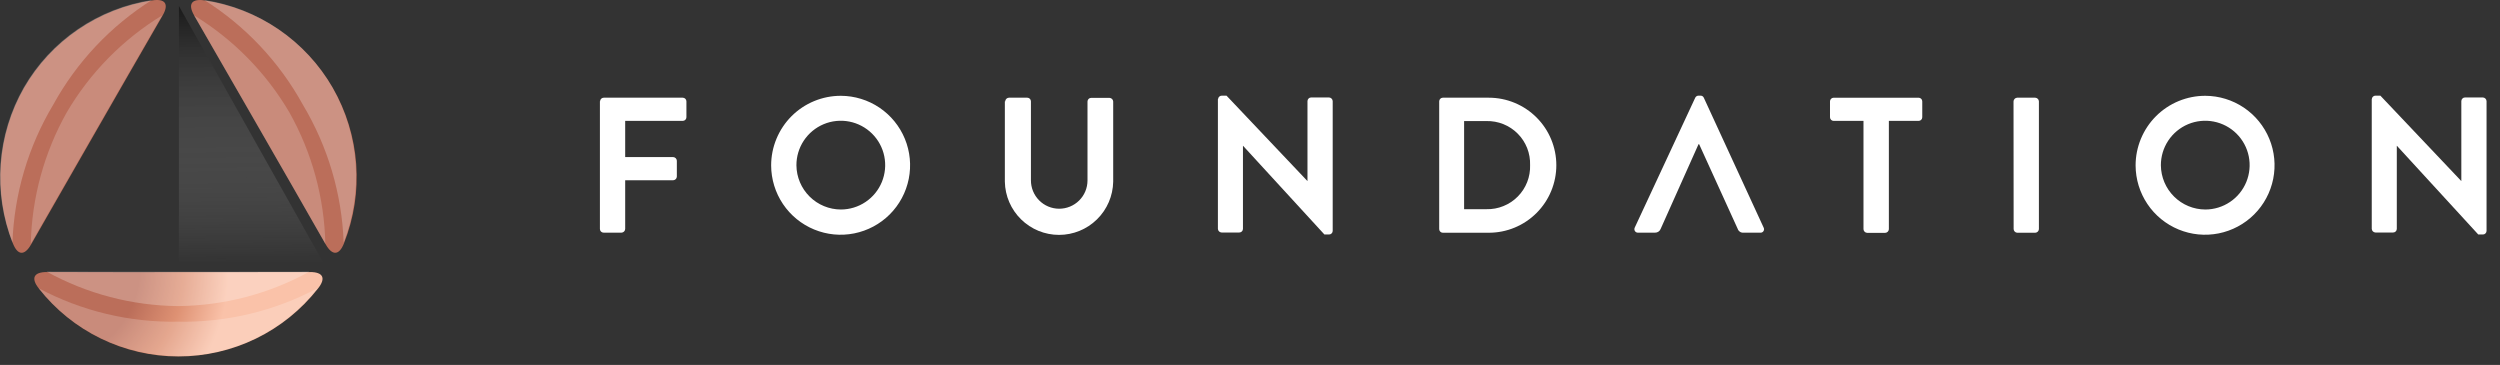 <svg width="137" height="20" viewBox="0 0 137 20" fill="none" xmlns="http://www.w3.org/2000/svg">
<rect x="0" y="0" width="137" height="20" fill="#333333" stroke="none"/>
<g style="mix-blend-mode:multiply" opacity="0.5">
<path d="M9.804 14.368H17.704L9.804 0.328V14.368Z" fill="url(#paint0_linear_4100_1531)"/>
</g>
<path d="M16.976 14.908C17.717 14.901 17.876 15.254 17.419 15.818C16.51 16.976 15.35 17.912 14.026 18.556C12.702 19.199 11.249 19.534 9.778 19.534C8.306 19.534 6.853 19.199 5.529 18.556C4.205 17.912 3.045 16.976 2.136 15.818C1.681 15.253 1.836 14.903 2.579 14.908C6.18 14.925 16.976 14.908 16.976 14.908Z" fill="url(#paint1_radial_4100_1531)"/>
<path d="M17.847 13.39C18.215 14.035 18.593 13.998 18.855 13.322C19.399 11.952 19.627 10.476 19.522 9.005C19.416 7.535 18.98 6.107 18.245 4.828C17.51 3.549 16.496 2.453 15.279 1.621C14.061 0.789 12.671 0.243 11.213 0.023C10.498 -0.089 10.273 0.223 10.651 0.865C10.651 0.865 16.065 10.25 17.847 13.39Z" fill="url(#paint2_radial_4100_1531)"/>
<path d="M8.904 0.864C9.278 0.222 9.057 -0.09 8.343 0.022C6.887 0.242 5.5 0.787 4.284 1.617C3.068 2.446 2.054 3.539 1.318 4.814C0.587 6.096 0.152 7.526 0.045 8.998C-0.062 10.47 0.162 11.947 0.7 13.321C0.962 14 1.342 14.036 1.708 13.389C1.708 13.389 7.093 3.987 8.904 0.864Z" fill="url(#paint3_radial_4100_1531)"/>
<g opacity="0.25">
<path d="M2.92 5.732C1.547 8.025 0.777 10.629 0.681 13.3C0.143 11.925 -0.081 10.448 0.026 8.975C0.133 7.503 0.569 6.073 1.301 4.791C2.037 3.517 3.05 2.424 4.265 1.595C5.481 0.765 6.867 0.22 8.322 0C6.065 1.423 4.206 3.395 2.92 5.732ZM18.22 4.791C17.484 3.516 16.47 2.423 15.253 1.593C14.037 0.764 12.649 0.219 11.193 0C13.449 1.422 15.307 3.394 16.593 5.731C17.966 8.024 18.737 10.626 18.833 13.297C19.372 11.923 19.596 10.446 19.489 8.974C19.383 7.502 18.948 6.073 18.217 4.791H18.22ZM16.955 14.885C16.955 14.885 6.155 14.902 2.555 14.885C4.762 16.101 7.236 16.75 9.755 16.774C12.274 16.75 14.748 16.101 16.955 14.885Z" fill="white"/>
</g>
<g opacity="0.2">
<path d="M9.757 17.629C12.419 17.677 15.049 17.046 17.399 15.795C16.49 16.953 15.33 17.889 14.006 18.533C12.682 19.176 11.23 19.511 9.758 19.511C8.286 19.511 6.833 19.176 5.509 18.533C4.185 17.889 3.025 16.953 2.116 15.795C4.466 17.046 7.096 17.677 9.757 17.629ZM3.657 6.159C2.419 8.363 1.742 10.838 1.687 13.366C1.687 13.366 7.071 3.966 8.887 0.841C6.732 2.156 4.936 3.982 3.657 6.159ZM10.629 0.841C10.629 0.841 16.042 10.226 17.829 13.366C17.774 10.838 17.097 8.363 15.858 6.159C14.581 3.983 12.785 2.156 10.631 0.841H10.629Z" fill="white"/>
</g>
<path d="M32.884 5.554C32.884 5.501 32.905 5.45 32.943 5.413C32.98 5.375 33.031 5.354 33.084 5.354H37.416C37.469 5.354 37.52 5.375 37.557 5.413C37.595 5.45 37.616 5.501 37.616 5.554V6.424C37.616 6.477 37.595 6.528 37.557 6.566C37.52 6.603 37.469 6.624 37.416 6.624H34.26V8.608H36.891C36.943 8.611 36.993 8.632 37.03 8.669C37.067 8.706 37.089 8.756 37.091 8.808V9.678C37.089 9.731 37.067 9.78 37.03 9.817C36.993 9.854 36.943 9.876 36.891 9.878H34.26V12.549C34.258 12.602 34.236 12.651 34.199 12.688C34.162 12.725 34.112 12.747 34.06 12.749H33.075C33.022 12.749 32.971 12.728 32.934 12.691C32.896 12.653 32.875 12.602 32.875 12.549V5.549L32.884 5.554Z" fill="white"/>
<path d="M46.082 5.25C46.834 5.253 47.568 5.479 48.192 5.898C48.815 6.318 49.301 6.913 49.587 7.608C49.873 8.303 49.947 9.068 49.799 9.805C49.651 10.542 49.289 11.219 48.757 11.75C48.225 12.281 47.548 12.643 46.811 12.79C46.074 12.938 45.31 12.863 44.615 12.576C43.92 12.29 43.325 11.804 42.906 11.18C42.487 10.556 42.262 9.822 42.259 9.07C42.258 8.568 42.357 8.071 42.549 7.607C42.741 7.143 43.022 6.721 43.377 6.366C43.733 6.011 44.154 5.73 44.619 5.538C45.083 5.347 45.58 5.249 46.082 5.25ZM46.082 11.481C46.564 11.48 47.034 11.336 47.433 11.067C47.833 10.799 48.143 10.418 48.326 9.973C48.509 9.527 48.555 9.038 48.46 8.566C48.364 8.094 48.131 7.662 47.789 7.323C47.447 6.984 47.013 6.754 46.541 6.662C46.068 6.57 45.579 6.62 45.135 6.806C44.691 6.993 44.313 7.306 44.047 7.708C43.782 8.109 43.642 8.581 43.644 9.062C43.651 9.705 43.91 10.319 44.367 10.772C44.823 11.225 45.44 11.48 46.082 11.481Z" fill="white"/>
<path d="M55.086 5.554C55.088 5.502 55.11 5.452 55.147 5.415C55.184 5.378 55.234 5.357 55.286 5.354H56.295C56.348 5.354 56.399 5.375 56.437 5.413C56.474 5.45 56.495 5.501 56.495 5.554V9.879C56.494 10.083 56.533 10.285 56.61 10.473C56.687 10.662 56.8 10.833 56.943 10.978C57.086 11.123 57.256 11.238 57.444 11.317C57.632 11.396 57.833 11.437 58.036 11.438C58.24 11.439 58.442 11.4 58.63 11.323C58.819 11.246 58.99 11.133 59.135 10.99C59.28 10.847 59.395 10.677 59.474 10.489C59.553 10.301 59.594 10.1 59.595 9.896V5.563C59.595 5.51 59.616 5.46 59.654 5.422C59.691 5.384 59.742 5.363 59.795 5.363H60.803C60.855 5.366 60.905 5.388 60.942 5.425C60.979 5.462 61.001 5.511 61.003 5.563V9.957C60.989 10.735 60.67 11.476 60.115 12.021C59.559 12.567 58.812 12.872 58.035 12.872C57.257 12.872 56.51 12.567 55.955 12.021C55.399 11.476 55.08 10.735 55.066 9.957V5.557L55.086 5.554Z" fill="white"/>
<path d="M66.75 5.433C66.752 5.382 66.775 5.333 66.812 5.298C66.849 5.262 66.899 5.242 66.95 5.242H67.213L71.641 9.915H71.65V5.541C71.65 5.488 71.671 5.438 71.709 5.4C71.746 5.362 71.797 5.341 71.85 5.341H72.832C72.884 5.344 72.934 5.365 72.971 5.402C73.008 5.439 73.03 5.489 73.032 5.541V12.659C73.03 12.711 73.008 12.759 72.97 12.795C72.933 12.831 72.884 12.851 72.832 12.85H72.578L68.123 7.994H68.114V12.541C68.114 12.595 68.093 12.645 68.055 12.683C68.018 12.72 67.967 12.741 67.914 12.741H66.941C66.889 12.739 66.839 12.717 66.802 12.68C66.765 12.643 66.743 12.594 66.741 12.541V5.433H66.75Z" fill="white"/>
<path d="M78.868 5.554C78.868 5.503 78.888 5.453 78.924 5.415C78.96 5.378 79.009 5.356 79.061 5.354H81.587C82.073 5.354 82.554 5.45 83.003 5.636C83.452 5.822 83.86 6.095 84.203 6.438C84.547 6.782 84.82 7.19 85.005 7.638C85.191 8.087 85.287 8.569 85.287 9.054C85.287 9.54 85.191 10.021 85.005 10.47C84.82 10.919 84.547 11.327 84.203 11.671C83.86 12.014 83.452 12.287 83.003 12.473C82.554 12.659 82.073 12.754 81.587 12.754H79.061C79.009 12.753 78.96 12.731 78.924 12.693C78.888 12.656 78.868 12.606 78.868 12.554V5.554ZM81.455 11.463C81.774 11.471 82.091 11.414 82.386 11.294C82.682 11.175 82.95 10.997 83.174 10.77C83.398 10.544 83.574 10.274 83.69 9.977C83.806 9.68 83.86 9.363 83.849 9.044C83.859 8.727 83.804 8.41 83.688 8.114C83.571 7.818 83.395 7.549 83.171 7.324C82.947 7.098 82.679 6.921 82.384 6.802C82.089 6.684 81.773 6.627 81.455 6.634H80.233V11.464L81.455 11.463Z" fill="white"/>
<path d="M91.005 12.541C90.982 12.604 90.94 12.657 90.885 12.694C90.83 12.732 90.764 12.751 90.698 12.75H89.768C89.734 12.753 89.701 12.746 89.67 12.731C89.64 12.716 89.614 12.693 89.595 12.665C89.577 12.637 89.566 12.604 89.564 12.57C89.562 12.536 89.569 12.503 89.584 12.472L92.899 5.354C92.915 5.321 92.941 5.292 92.973 5.272C93.005 5.252 93.041 5.241 93.079 5.241H93.184C93.223 5.239 93.261 5.249 93.294 5.269C93.326 5.29 93.352 5.319 93.368 5.354L96.647 12.472C96.663 12.502 96.671 12.537 96.67 12.571C96.668 12.605 96.657 12.638 96.638 12.667C96.62 12.695 96.593 12.718 96.562 12.733C96.531 12.748 96.497 12.754 96.463 12.75H95.533C95.466 12.755 95.399 12.737 95.343 12.699C95.288 12.661 95.246 12.606 95.226 12.541L93.113 7.903H93.079L91.005 12.541Z" fill="white"/>
<path d="M102.115 6.625H100.484C100.431 6.625 100.38 6.604 100.343 6.567C100.305 6.529 100.284 6.478 100.284 6.425V5.555C100.284 5.502 100.305 5.451 100.343 5.414C100.38 5.376 100.431 5.355 100.484 5.355H105.14C105.193 5.355 105.244 5.376 105.281 5.414C105.319 5.451 105.34 5.502 105.34 5.555V6.425C105.34 6.478 105.319 6.529 105.281 6.567C105.244 6.604 105.193 6.625 105.14 6.625H103.51V12.56C103.508 12.613 103.486 12.662 103.449 12.699C103.412 12.736 103.362 12.758 103.31 12.76H102.319C102.267 12.758 102.217 12.736 102.18 12.699C102.143 12.662 102.121 12.613 102.119 12.56V6.625H102.115Z" fill="white"/>
<path d="M110.341 5.554C110.343 5.502 110.365 5.453 110.402 5.416C110.439 5.378 110.488 5.357 110.541 5.354H111.532C111.584 5.357 111.634 5.378 111.671 5.416C111.708 5.453 111.73 5.502 111.732 5.554V12.555C111.73 12.607 111.708 12.656 111.671 12.694C111.634 12.73 111.584 12.752 111.532 12.755H110.547C110.494 12.752 110.445 12.73 110.408 12.694C110.371 12.656 110.349 12.607 110.347 12.555L110.341 5.554Z" fill="white"/>
<path d="M120.854 5.25C121.606 5.253 122.34 5.479 122.964 5.898C123.587 6.318 124.073 6.913 124.359 7.608C124.645 8.303 124.719 9.068 124.571 9.805C124.423 10.542 124.061 11.219 123.529 11.75C122.997 12.281 122.32 12.643 121.583 12.79C120.846 12.938 120.082 12.863 119.387 12.576C118.692 12.29 118.097 11.804 117.678 11.18C117.259 10.556 117.034 9.822 117.031 9.07C117.03 8.568 117.129 8.071 117.321 7.607C117.513 7.143 117.794 6.721 118.149 6.366C118.505 6.011 118.926 5.73 119.391 5.538C119.855 5.347 120.352 5.249 120.854 5.25ZM120.854 11.481C121.336 11.48 121.806 11.336 122.205 11.067C122.605 10.799 122.915 10.418 123.098 9.973C123.281 9.527 123.327 9.038 123.232 8.566C123.136 8.094 122.903 7.662 122.561 7.323C122.22 6.984 121.785 6.754 121.312 6.662C120.84 6.57 120.351 6.62 119.907 6.806C119.463 6.993 119.085 7.306 118.819 7.708C118.554 8.109 118.414 8.581 118.416 9.062C118.423 9.705 118.682 10.319 119.139 10.772C119.595 11.225 120.211 11.48 120.854 11.481Z" fill="white"/>
<path d="M129.975 5.433C129.977 5.381 130 5.331 130.039 5.295C130.077 5.259 130.128 5.24 130.181 5.241H130.444L134.872 9.914H134.881V5.541C134.881 5.488 134.902 5.438 134.94 5.4C134.977 5.362 135.028 5.341 135.081 5.341H136.063C136.115 5.344 136.165 5.365 136.202 5.402C136.239 5.439 136.261 5.489 136.263 5.541V12.659C136.261 12.711 136.239 12.759 136.201 12.795C136.164 12.831 136.115 12.851 136.063 12.85H135.809L131.354 7.994H131.345V12.541C131.345 12.595 131.324 12.645 131.286 12.683C131.249 12.72 131.198 12.741 131.145 12.741H130.172C130.12 12.739 130.07 12.717 130.033 12.68C129.996 12.643 129.974 12.594 129.972 12.541V5.433H129.975Z" fill="white"/>
<defs>
<linearGradient id="paint0_linear_4100_1531" x1="9.804" y1="18.327" x2="9.63" y2="0.329" gradientUnits="userSpaceOnUse">
<stop offset="0.216" stop-color="white" stop-opacity="0"/>
<stop offset="1"/>
</linearGradient>
<radialGradient id="paint1_radial_4100_1531" cx="0" cy="0" r="1" gradientUnits="userSpaceOnUse" gradientTransform="translate(2.758 14.782) scale(9.774 9.818)">
<stop offset="0.5" stop-color="#BB6E5A"/>
<stop offset="0.75" stop-color="#DE9173"/>
<stop offset="1" stop-color="#FAC2A9"/>
</radialGradient>
<radialGradient id="paint2_radial_4100_1531" cx="0" cy="0" r="1" gradientUnits="userSpaceOnUse" gradientTransform="translate(29.061 14.701) scale(9.778 9.814)">
<stop offset="0.5" stop-color="#FAC2A9"/>
<stop offset="0.75" stop-color="#DE9173"/>
<stop offset="1" stop-color="#BB6E5A"/>
</radialGradient>
<radialGradient id="paint3_radial_4100_1531" cx="0" cy="0" r="1" gradientUnits="userSpaceOnUse" gradientTransform="translate(22.425 14.702) scale(9.785 9.829)">
<stop offset="0.5" stop-color="#FAC2A9"/>
<stop offset="0.75" stop-color="#DE9173"/>
<stop offset="1" stop-color="#BB6E5A"/>
</radialGradient>
</defs>
</svg>
